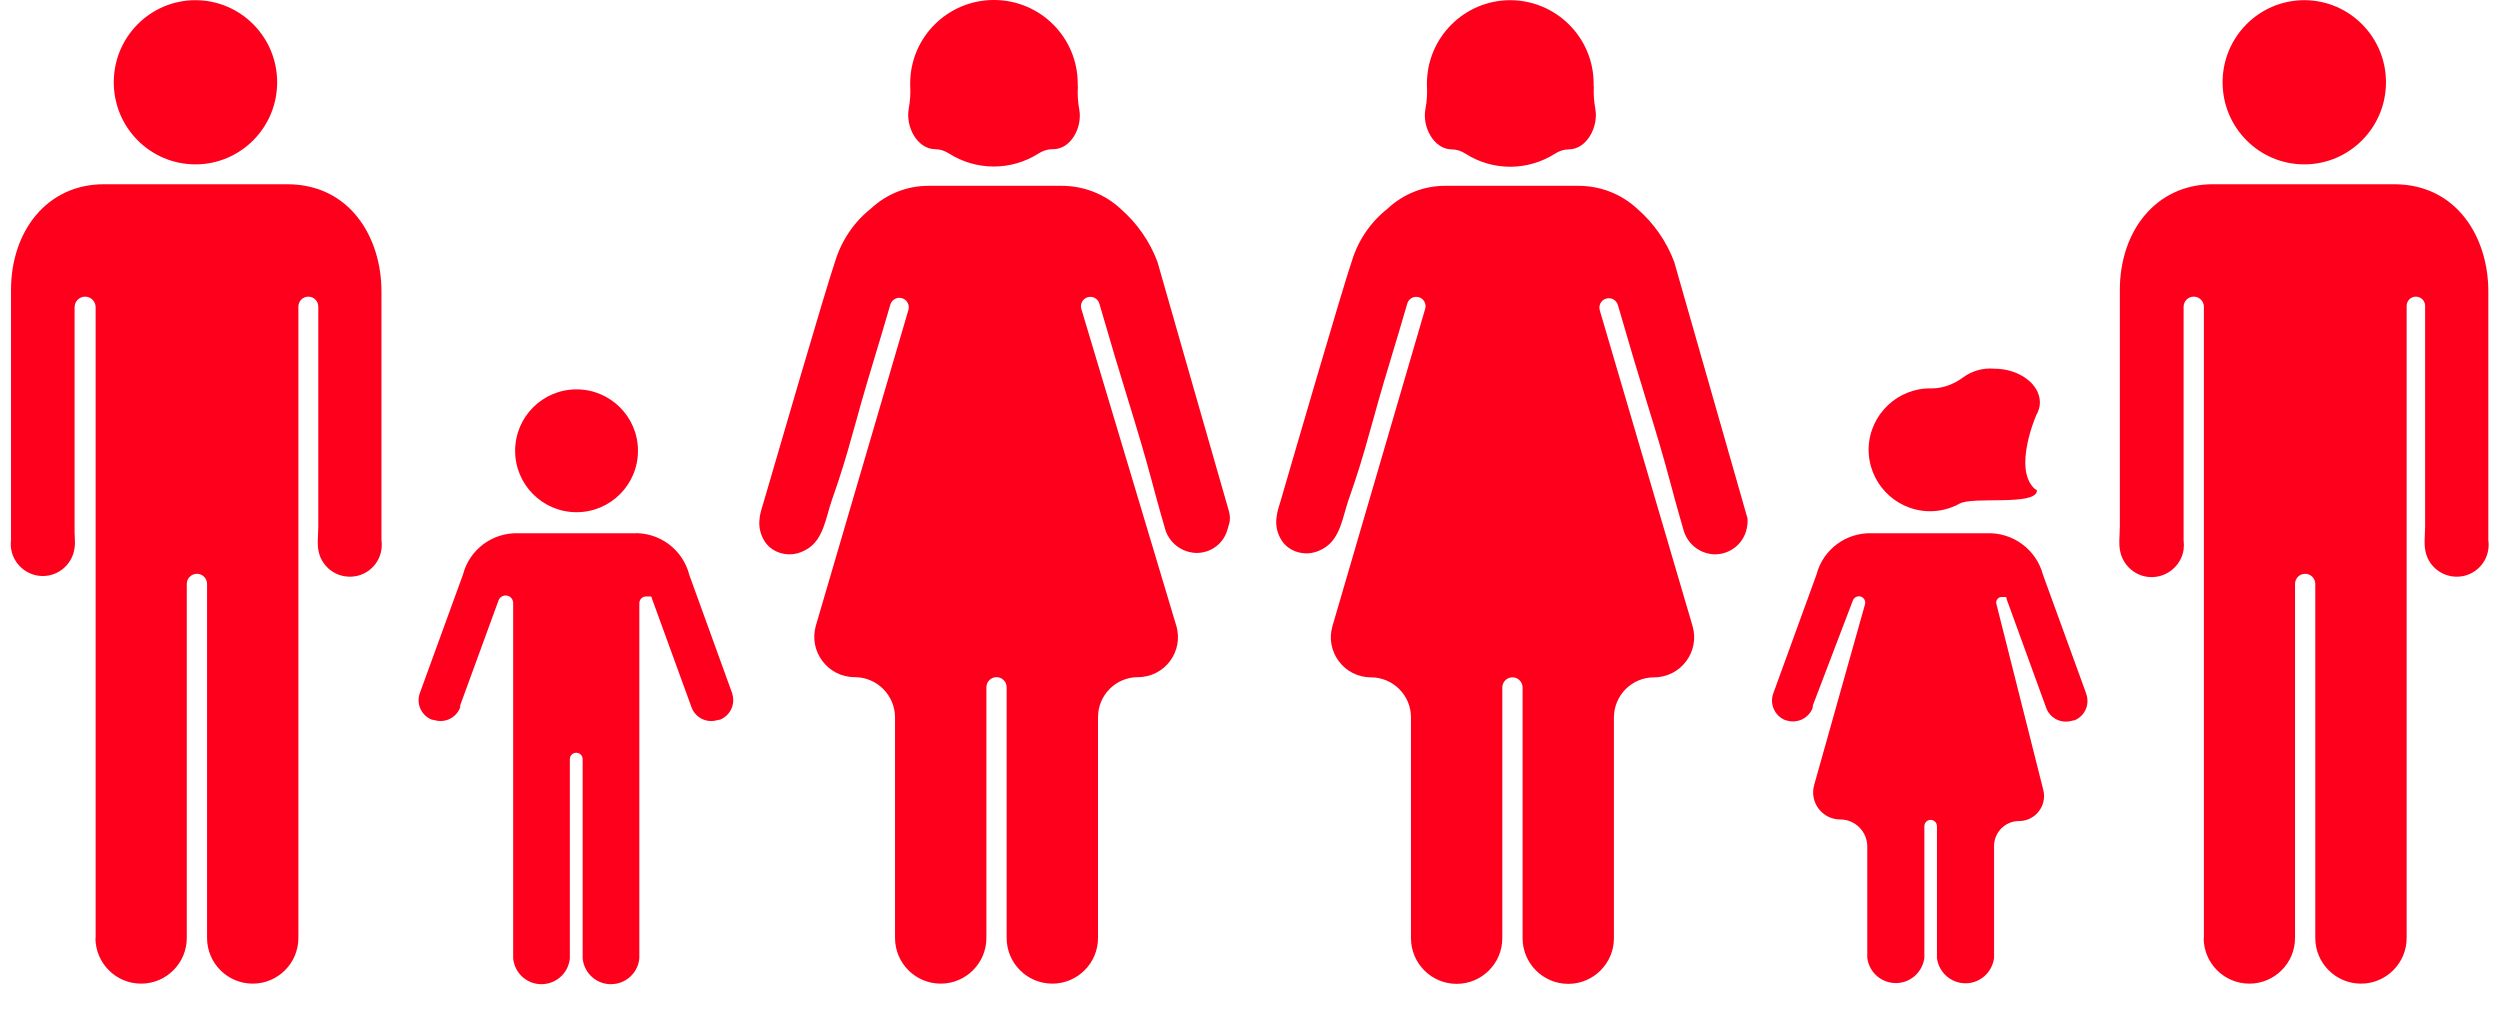 <svg width="79" height="32" viewBox="0 0 79 32" fill="none" xmlns="http://www.w3.org/2000/svg">
<path id="Goal 1 icon" fill-rule="evenodd" clip-rule="evenodd" d="M34.059 2.725C34.057 2.725 34.056 2.723 34.056 2.722V2.644C34.056 1.188 32.88 0.006 31.419 2.45706e-05C29.957 -0.006 28.769 1.169 28.762 2.625V2.706C28.777 2.95 28.761 3.193 28.717 3.43C28.61 3.998 28.98 4.715 29.559 4.715C29.712 4.715 29.859 4.768 29.988 4.851C30.41 5.119 30.901 5.262 31.406 5.262C31.905 5.262 32.395 5.119 32.815 4.852C32.946 4.769 33.095 4.715 33.25 4.715H33.277C33.847 4.715 34.209 4.018 34.105 3.459C34.06 3.22 34.045 2.975 34.062 2.728C34.062 2.726 34.061 2.725 34.059 2.725ZM6.176 5.194C7.602 5.194 8.758 4.033 8.758 2.6C8.758 1.168 7.602 0.006 6.176 0.006C4.75 0.006 3.595 1.168 3.595 2.6C3.595 4.033 4.75 5.194 6.176 5.194ZM3.019 29.64C3.018 29.64 3.016 29.642 3.016 29.643C3.018 30.438 3.664 31.083 4.459 31.083C5.256 31.083 5.902 30.436 5.902 29.64V18.453C5.902 18.276 6.046 18.132 6.223 18.132C6.4 18.132 6.543 18.276 6.543 18.453V29.64C6.543 30.436 7.19 31.083 7.986 31.083C8.783 31.083 9.429 30.436 9.429 29.64V9.688C9.429 9.515 9.57 9.374 9.744 9.374C9.917 9.374 10.058 9.515 10.058 9.688V16.633C10.058 16.923 10.006 17.222 10.087 17.5C10.195 17.867 10.506 18.154 10.91 18.213C11.463 18.294 11.974 17.915 12.054 17.361C12.067 17.262 12.067 17.162 12.054 17.069V9.206C12.054 7.502 11.059 5.822 9.075 5.822H3.284C1.48 5.822 0.348 7.309 0.348 9.163V17.069C0.279 17.622 0.677 18.126 1.231 18.195C1.785 18.263 2.288 17.865 2.357 17.311C2.382 17.151 2.357 16.987 2.357 16.825V9.707C2.357 9.523 2.506 9.374 2.69 9.374C2.873 9.374 3.022 9.523 3.022 9.707V29.637C3.022 29.639 3.021 29.64 3.019 29.64ZM36.575 8.273C36.782 9.007 38.491 14.96 38.831 16.143C38.87 16.279 38.881 16.423 38.839 16.558C38.82 16.619 38.804 16.677 38.787 16.738C38.666 17.174 38.266 17.479 37.801 17.473C37.328 17.461 36.917 17.131 36.805 16.671C36.799 16.652 36.6 15.968 36.389 15.171C36.177 14.375 35.934 13.567 35.667 12.702C35.414 11.883 35.105 10.858 34.74 9.595C34.703 9.468 34.587 9.38 34.455 9.38C34.256 9.38 34.113 9.572 34.17 9.762L37.17 19.772C37.413 20.583 36.806 21.398 35.96 21.398C35.262 21.398 34.697 21.964 34.697 22.662V29.64C34.697 30.436 34.05 31.083 33.254 31.083C32.457 31.083 31.81 30.436 31.81 29.64V21.718C31.81 21.542 31.667 21.398 31.49 21.398C31.313 21.398 31.17 21.542 31.17 21.718V29.64C31.17 30.436 30.523 31.083 29.727 31.083C28.93 31.083 28.283 30.436 28.283 29.64V22.674C28.283 21.969 27.712 21.398 27.008 21.398C26.156 21.398 25.544 20.58 25.783 19.763L28.706 9.793C28.762 9.602 28.619 9.411 28.421 9.411C28.288 9.411 28.171 9.5 28.134 9.627C27.954 10.249 27.785 10.811 27.631 11.319L27.631 11.319L27.631 11.319L27.631 11.32C27.472 11.847 27.331 12.316 27.213 12.733C27.164 12.908 27.116 13.081 27.069 13.253C26.881 13.93 26.7 14.582 26.492 15.203C26.434 15.375 26.38 15.534 26.33 15.679C26.312 15.732 26.294 15.783 26.278 15.832C26.096 16.365 26.021 17.003 25.555 17.319C25.462 17.382 25.361 17.432 25.254 17.468C24.869 17.596 24.412 17.468 24.181 17.133C24.034 16.918 23.965 16.649 24.004 16.378C24.01 16.323 24.019 16.267 24.032 16.212C24.056 16.101 24.094 15.996 24.125 15.887C24.43 14.838 26.126 9.014 26.386 8.273C26.585 7.614 26.977 7.023 27.518 6.594C28.01 6.133 28.657 5.872 29.335 5.872H33.552C34.236 5.872 34.902 6.127 35.406 6.594C35.928 7.048 36.333 7.626 36.575 8.273ZM71.08 31.083C70.284 31.083 69.638 30.438 69.636 29.643C69.636 29.642 69.638 29.64 69.64 29.64C69.641 29.64 69.643 29.639 69.643 29.637V9.694C69.643 9.518 69.499 9.374 69.322 9.374C69.145 9.374 69.002 9.518 69.002 9.694V17.069C69.014 17.168 69.014 17.268 69.002 17.367C68.921 17.921 68.399 18.307 67.845 18.226C67.44 18.167 67.125 17.871 67.017 17.5C66.935 17.222 66.987 16.923 66.987 16.633V9.163C66.987 7.309 68.119 5.822 69.929 5.822H75.652C77.636 5.822 78.631 7.502 78.631 9.206V17.069C78.644 17.162 78.644 17.262 78.631 17.361C78.55 17.915 78.04 18.294 77.487 18.213C77.083 18.154 76.771 17.867 76.664 17.5C76.582 17.222 76.634 16.923 76.634 16.633V9.666C76.634 9.505 76.504 9.374 76.342 9.374C76.181 9.374 76.05 9.505 76.05 9.666V29.64C76.05 30.436 75.403 31.083 74.607 31.083C73.81 31.083 73.163 30.436 73.163 29.64V18.453C73.163 18.276 73.02 18.132 72.843 18.132C72.666 18.132 72.523 18.276 72.523 18.453V29.64C72.523 30.436 71.876 31.083 71.08 31.083ZM72.815 5.194C74.241 5.194 75.397 4.033 75.397 2.6C75.397 1.168 74.241 0.006 72.815 0.006C71.389 0.006 70.234 1.168 70.234 2.6C70.234 4.033 71.389 5.194 72.815 5.194ZM52.904 8.273C53.132 9.082 55.183 16.247 55.211 16.346C55.212 16.349 55.212 16.349 55.214 16.352C55.216 16.357 55.218 16.363 55.219 16.369C55.23 16.472 55.223 16.581 55.199 16.689C55.106 17.174 54.676 17.523 54.179 17.517C53.706 17.504 53.302 17.174 53.19 16.714C53.184 16.695 52.984 16.011 52.773 15.215C52.562 14.419 52.319 13.61 52.051 12.746C51.798 11.927 51.489 10.902 51.125 9.639C51.088 9.512 50.971 9.424 50.838 9.424C50.639 9.424 50.496 9.615 50.553 9.806L53.484 19.78C53.722 20.591 53.114 21.404 52.268 21.404C51.568 21.404 51 21.972 51 22.672V29.646C51 30.443 50.353 31.09 49.557 31.09C48.761 31.09 48.114 30.443 48.114 29.646V21.725C48.114 21.548 47.971 21.404 47.794 21.404C47.617 21.404 47.473 21.548 47.473 21.725V29.646C47.473 30.443 46.826 31.09 46.03 31.09C45.234 31.09 44.587 30.443 44.587 29.646V22.67C44.587 21.971 44.02 21.404 43.321 21.404C42.477 21.404 41.869 20.594 42.106 19.783L45.036 9.758C45.092 9.569 44.95 9.38 44.753 9.38C44.622 9.38 44.506 9.468 44.469 9.594C44.289 10.217 44.12 10.78 43.966 11.288L43.966 11.288L43.966 11.289C43.807 11.816 43.665 12.285 43.548 12.702C43.499 12.877 43.451 13.05 43.404 13.222C43.216 13.899 43.035 14.551 42.827 15.171C42.769 15.344 42.715 15.502 42.666 15.646L42.665 15.647L42.665 15.648L42.665 15.648C42.647 15.701 42.629 15.752 42.612 15.801C42.431 16.334 42.356 16.972 41.89 17.288C41.797 17.351 41.696 17.401 41.589 17.437C41.203 17.565 40.746 17.436 40.516 17.101C40.368 16.886 40.3 16.618 40.339 16.347C40.345 16.291 40.354 16.236 40.366 16.181C40.391 16.07 40.428 15.965 40.46 15.856C40.765 14.807 42.461 8.983 42.721 8.242C42.92 7.589 43.312 7.017 43.847 6.594C44.338 6.133 44.985 5.872 45.663 5.872H49.881C50.565 5.872 51.23 6.127 51.734 6.594C52.257 7.048 52.661 7.626 52.904 8.273ZM50.362 2.728C50.361 2.726 50.359 2.723 50.359 2.72V2.644C50.359 1.188 49.178 0.006 47.716 0.006C46.267 0.012 45.097 1.188 45.091 2.631V2.712C45.106 2.958 45.09 3.203 45.044 3.441C44.936 4.008 45.305 4.721 45.882 4.721C46.034 4.721 46.181 4.774 46.31 4.857C46.73 5.125 47.217 5.269 47.722 5.269C48.229 5.269 48.717 5.124 49.141 4.855C49.269 4.773 49.415 4.721 49.567 4.721C50.145 4.721 50.517 4.005 50.412 3.437C50.369 3.207 50.353 2.972 50.365 2.735C50.366 2.732 50.365 2.73 50.362 2.728ZM20.16 14.245C20.16 15.316 19.291 16.186 18.219 16.186C17.147 16.186 16.278 15.316 16.278 14.245C16.278 13.173 17.147 12.304 18.219 12.304C19.291 12.304 20.16 13.173 20.16 14.245ZM20.594 18.88C20.589 18.861 20.572 18.848 20.552 18.848H20.418C20.299 18.848 20.203 18.944 20.203 19.063V30.281C20.166 30.71 19.824 31.058 19.388 31.096C18.897 31.145 18.455 30.779 18.412 30.281V23.989C18.412 23.877 18.321 23.787 18.209 23.787C18.098 23.787 18.007 23.877 18.007 23.989V30.281C17.97 30.71 17.628 31.058 17.192 31.096C16.701 31.145 16.259 30.779 16.216 30.281V19.055C16.216 18.923 16.109 18.817 15.978 18.817C15.878 18.817 15.789 18.879 15.754 18.973L14.553 22.258C14.546 22.278 14.543 22.298 14.543 22.319C14.543 22.339 14.539 22.36 14.531 22.379C14.399 22.695 14.049 22.856 13.723 22.754C13.71 22.75 13.696 22.748 13.682 22.748C13.667 22.748 13.652 22.745 13.638 22.739C13.31 22.602 13.146 22.237 13.267 21.902L14.63 18.157C14.835 17.361 15.569 16.82 16.39 16.851H19.998C20.831 16.808 21.578 17.361 21.783 18.17L23.137 21.908C23.138 21.912 23.139 21.917 23.139 21.921C23.139 21.925 23.14 21.929 23.141 21.932C23.241 22.26 23.076 22.609 22.756 22.74C22.742 22.745 22.727 22.748 22.712 22.748C22.698 22.748 22.684 22.75 22.671 22.755C22.335 22.859 21.974 22.685 21.852 22.35L20.598 18.904C20.596 18.9 20.595 18.895 20.595 18.89C20.595 18.887 20.595 18.883 20.594 18.88ZM64.365 13.082C64.367 13.082 64.368 13.08 64.369 13.079C64.424 12.967 64.461 12.844 64.461 12.721C64.461 12.13 63.802 11.651 63.018 11.651C62.66 11.619 62.309 11.722 62.029 11.93C61.751 12.136 61.399 12.273 61.052 12.273C59.983 12.242 59.087 13.082 59.049 14.151C59.018 15.221 59.858 16.117 60.928 16.154C61.288 16.165 61.63 16.077 61.926 15.913C62.344 15.682 64.314 15.99 64.366 15.516C64.372 15.463 64.338 15.486 64.299 15.45C63.603 14.818 64.335 13.143 64.361 13.083C64.362 13.081 64.363 13.082 64.365 13.082ZM63.402 18.881C63.403 18.884 63.404 18.887 63.404 18.889V18.901C63.404 18.911 63.405 18.921 63.409 18.931L64.66 22.369C64.782 22.704 65.144 22.878 65.48 22.773C65.493 22.769 65.507 22.767 65.52 22.767C65.536 22.767 65.551 22.764 65.565 22.758C65.885 22.62 66.044 22.258 65.924 21.924C65.923 21.922 65.923 21.92 65.923 21.918C65.923 21.916 65.923 21.913 65.922 21.912L64.561 18.17C64.349 17.361 63.603 16.814 62.769 16.851H59.161C58.34 16.82 57.606 17.361 57.401 18.157L56.039 21.902C55.909 22.242 56.08 22.625 56.418 22.758C56.422 22.76 56.427 22.76 56.431 22.76C56.435 22.76 56.439 22.761 56.443 22.762C56.773 22.873 57.138 22.712 57.272 22.391C57.279 22.372 57.283 22.352 57.283 22.332C57.283 22.311 57.287 22.29 57.294 22.27L58.552 18.971C58.582 18.893 58.657 18.842 58.74 18.842C58.873 18.842 58.97 18.969 58.934 19.097L57.327 24.809C57.174 25.354 57.584 25.895 58.151 25.895C58.623 25.895 59.006 26.278 59.006 26.751V30.268C59.068 30.766 59.522 31.121 60.02 31.058C60.43 31.009 60.754 30.685 60.81 30.268V26.107C60.81 25.997 60.899 25.908 61.009 25.908C61.119 25.908 61.208 25.997 61.208 26.107V30.275C61.27 30.772 61.724 31.127 62.222 31.065C62.632 31.015 62.956 30.691 63.012 30.275V26.735C63.012 26.299 63.365 25.945 63.802 25.945C64.316 25.945 64.694 25.461 64.568 24.962L63.085 19.081C63.057 18.972 63.14 18.866 63.252 18.866H63.369C63.371 18.866 63.372 18.867 63.373 18.869L63.373 18.87C63.374 18.874 63.379 18.873 63.379 18.869C63.379 18.868 63.38 18.866 63.382 18.866H63.389C63.394 18.866 63.398 18.869 63.399 18.873L63.402 18.881Z" fill="#FF001C"/>
</svg>
